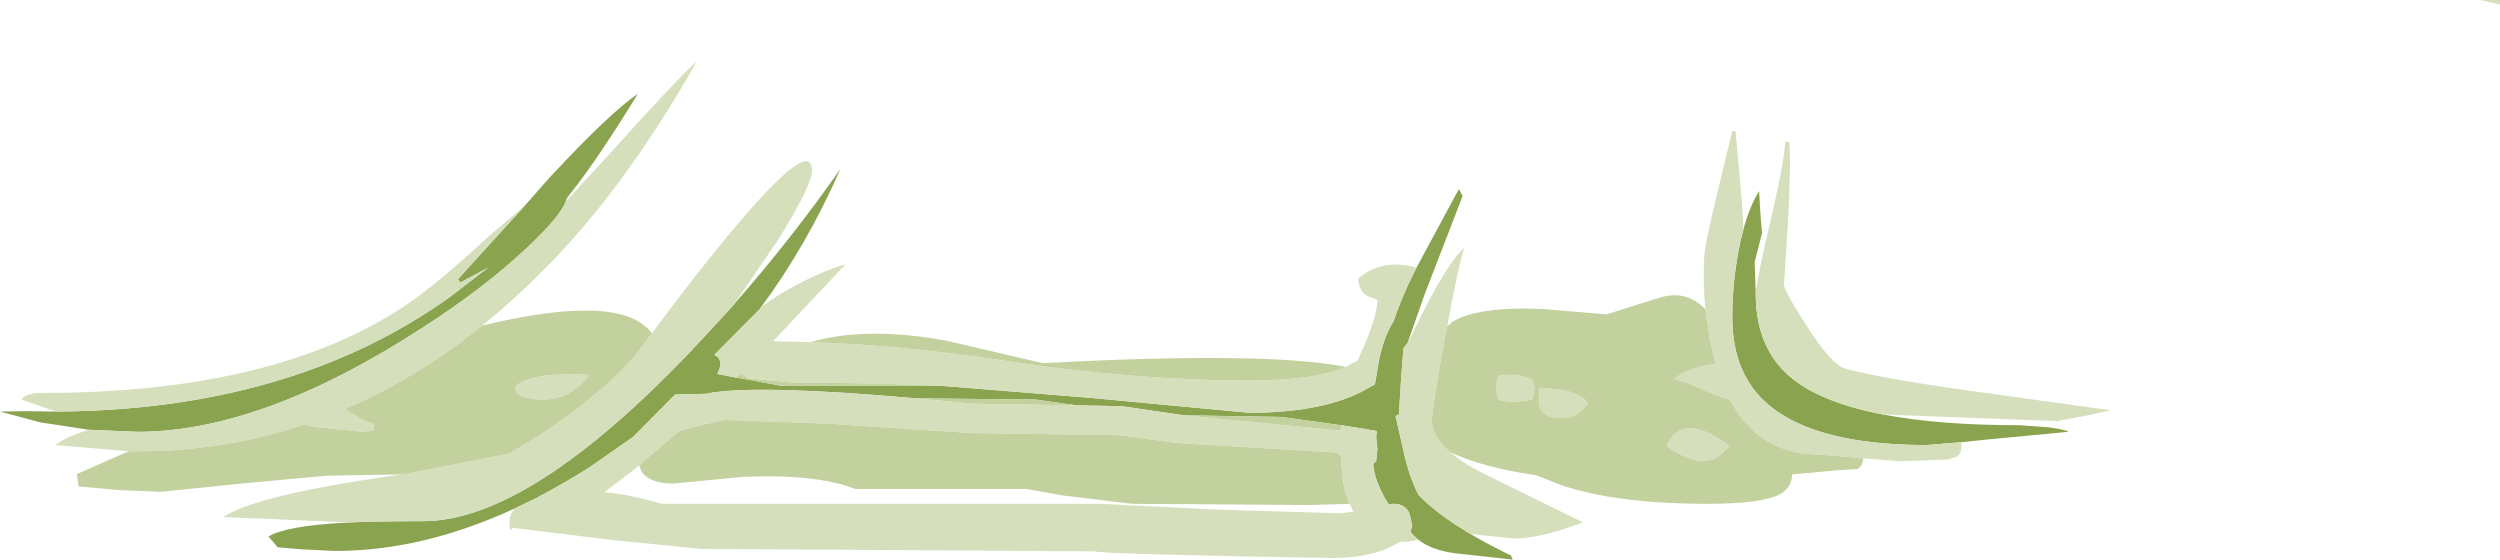 <?xml version="1.0" encoding="UTF-8" standalone="no"?>
<svg xmlns:ffdec="https://www.free-decompiler.com/flash" xmlns:xlink="http://www.w3.org/1999/xlink" ffdec:objectType="frame" height="67.65px" width="302.2px" xmlns="http://www.w3.org/2000/svg">
  <g transform="matrix(1.0, 0.0, 0.0, 1.0, 9.3, 27.6)">
    <use ffdec:characterId="2100" height="67.65" transform="matrix(1.0, 0.0, 0.0, 1.0, -9.3, -27.6)" width="302.2" xlink:href="#shape0"/>
  </g>
  <defs>
    <g id="shape0" transform="matrix(1.0, 0.0, 0.0, 1.0, 9.3, 27.6)">
      <path d="M54.15 -2.75 L57.1 -6.1 Q64.5 -14.05 67.8 -16.25 63.05 -8.5 59.8 -4.4 L59.2 -3.6 59.1 -3.25 Q58.4 -1.4 54.3 2.45 49.1 7.3 41.8 12.0 22.4 24.6 7.3 24.6 L1.5 24.35 1.45 24.35 -4.45 23.45 -9.3 22.15 -6.15 22.1 -3.15 22.15 -2.55 22.15 Q25.8 22.0 44.95 8.4 L49.7 4.75 46.35 6.55 46.05 6.15 54.15 -2.75 M79.45 9.15 Q86.4 1.25 92.3 -7.2 88.2 2.15 82.5 9.8 L77.05 15.3 77.4 15.5 Q78.15 16.15 77.4 17.6 L79.7 18.05 81.2 18.3 85.2 19.05 104.65 19.05 122.6 20.5 141.7 22.3 Q150.05 22.3 155.1 19.85 L156.9 18.85 157.4 15.9 Q158.05 12.9 159.15 11.25 159.85 9.15 160.9 6.85 L161.9 4.8 167.05 -4.75 167.5 -3.9 162.9 8.0 160.85 13.85 160.35 14.5 160.1 17.7 159.95 19.95 159.8 22.5 159.4 22.7 160.35 26.9 Q161.0 29.9 162.15 32.2 164.1 34.25 167.55 36.4 L168.45 36.95 Q170.65 38.25 173.35 39.55 L173.55 40.05 166.8 39.3 Q163.8 38.95 162.15 37.65 L161.5 37.05 161.2 36.7 161.4 35.95 161.1 34.5 Q160.55 33.3 159.15 33.3 L158.55 33.35 158.3 32.95 Q156.8 30.4 156.7 28.5 L157.05 28.15 157.2 26.65 157.05 25.25 157.15 24.5 155.35 24.2 152.8 23.8 145.6 22.8 133.8 22.6 126.3 21.5 120.85 21.4 115.9 20.7 101.4 20.55 Q82.2 18.85 76.25 19.95 L76.1 20.0 72.3 20.1 67.25 25.2 62.3 28.65 61.95 28.9 Q58.85 30.85 55.8 32.45 L55.65 32.55 53.05 33.8 Q41.85 39.0 31.2 39.0 L27.1 38.8 24.25 38.55 23.8 38.0 23.15 37.25 Q25.25 36.0 32.1 35.6 L33.0 35.55 Q36.2 35.4 41.8 35.4 54.65 35.4 74.35 14.7 L75.0 14.0 78.25 10.5 79.3 9.35 79.45 9.15 M201.45 0.1 Q202.25 -2.8 203.35 -4.5 203.45 -1.95 203.7 0.55 L202.8 4.1 203.0 9.65 203.2 11.0 203.2 11.05 203.25 11.3 Q204.05 15.15 206.7 17.6 210.3 20.95 218.3 22.5 225.0 23.8 234.85 23.8 L238.3 24.05 Q240.55 24.35 240.7 24.6 L230.7 25.55 227.8 25.85 223.6 26.2 Q208.95 26.2 203.45 20.35 200.1 16.8 200.1 10.7 200.1 6.25 201.05 1.75 L201.35 0.5 201.45 0.1" fill="#89a34e" fill-rule="evenodd" stroke="none"/>
      <path d="M59.1 -3.25 L63.8 -8.35 Q72.75 -18.3 74.9 -20.15 66.35 -5.0 56.6 4.85 52.9 8.6 49.0 11.75 30.05 26.95 7.35 26.95 L6.25 26.95 -2.6 26.2 Q-1.35 25.2 1.45 24.35 L1.5 24.35 7.3 24.6 Q22.4 24.6 41.8 12.0 49.1 7.3 54.3 2.45 58.4 -1.4 59.1 -3.25 M69.5 12.7 Q75.0 5.25 79.65 -0.25 88.85 -11.15 88.85 -6.95 88.85 -5.2 84.75 1.4 L79.45 9.15 79.3 9.35 78.25 10.5 75.0 14.0 74.35 14.7 Q54.65 35.4 41.8 35.4 36.2 35.4 33.0 35.55 L17.7 34.9 Q21.5 32.4 36.15 30.2 L39.25 29.75 39.3 29.75 39.95 29.65 51.95 27.3 52.4 27.15 52.45 27.1 Q57.4 24.3 61.6 20.9 66.2 17.25 68.45 14.1 L69.5 12.7 M82.5 9.8 L82.85 9.4 Q87.55 6.05 92.95 4.3 L84.15 13.65 88.7 13.75 Q100.1 14.15 112.45 16.05 128.15 18.4 141.7 18.4 149.6 18.4 153.4 16.75 L154.85 15.95 155.0 15.55 Q157.2 10.75 157.2 8.65 L156.05 8.2 Q154.9 7.55 154.9 6.05 157.8 3.6 161.9 4.75 L161.9 4.8 160.9 6.85 Q159.85 9.15 159.15 11.25 158.05 12.9 157.4 15.9 L156.9 18.85 155.1 19.85 Q150.05 22.3 141.7 22.3 L122.6 20.5 104.65 19.05 Q96.2 18.65 86.6 18.65 L81.25 18.15 80.25 17.55 80.2 17.6 79.7 18.05 77.4 17.6 Q78.15 16.15 77.4 15.5 L77.05 15.3 82.5 9.8 M160.85 13.85 L161.0 13.6 162.0 11.55 Q165.65 4.15 167.7 2.35 166.95 4.6 165.65 11.85 L165.3 13.6 Q163.8 21.85 163.8 23.15 L163.8 23.25 163.8 23.35 163.8 23.45 163.8 23.5 163.8 23.6 Q163.95 24.75 164.85 25.85 L165.35 26.45 165.95 27.05 166.0 27.05 Q167.35 28.25 169.55 29.4 L182.05 35.55 179.15 36.55 Q175.85 37.5 173.7 37.5 L168.45 36.95 167.55 36.4 Q164.1 34.25 162.15 32.2 161.0 29.9 160.35 26.9 L159.4 22.7 159.8 22.5 159.95 19.95 160.1 17.7 160.35 14.5 160.85 13.85 M196.85 9.8 Q196.55 6.85 196.7 3.7 196.7 2.15 198.4 -4.75 L200.1 -11.75 200.5 -11.75 201.25 -3.25 201.45 0.1 201.35 0.5 201.05 1.75 Q200.1 6.25 200.1 10.7 200.1 16.8 203.45 20.35 208.95 26.2 223.6 26.2 L227.8 25.85 227.8 26.2 Q227.8 27.25 227.25 27.6 L226.2 27.95 220.4 28.15 215.8 27.8 215.55 27.75 210.65 27.35 Q203.4 27.35 199.85 20.8 L197.25 19.8 Q194.25 18.45 193.05 18.2 194.65 16.9 198.1 16.35 L198.0 16.1 197.75 15.05 197.4 13.55 196.85 9.8 M203.0 9.65 L202.9 8.05 Q203.2 5.5 204.55 -0.15 206.35 -7.8 206.5 -10.45 L207.0 -10.45 Q207.2 -6.9 206.8 -0.25 L206.35 6.8 Q206.35 7.55 209.1 11.8 212.1 16.5 213.75 16.95 218.4 18.25 231.8 20.05 L245.85 22.0 242.35 22.75 239.35 23.3 218.3 22.5 Q210.3 20.95 206.7 17.6 204.05 15.15 203.25 11.3 L203.2 11.05 203.2 11.0 203.0 9.65 M162.15 37.65 L160.75 37.9 159.95 37.9 159.0 38.4 Q156.15 39.85 151.75 39.85 124.35 39.4 123.05 39.05 L75.4 38.75 64.95 37.7 52.65 36.2 Q52.3 37.05 52.3 35.4 52.3 34.5 53.05 33.8 L55.65 32.55 55.75 32.5 55.8 32.45 Q58.85 30.85 61.95 28.9 L62.3 28.65 67.25 25.2 72.3 20.1 76.1 20.0 76.25 19.95 Q82.2 18.85 101.4 20.55 L108.35 21.2 120.85 21.4 126.3 21.5 133.8 22.6 152.75 24.45 152.75 24.4 152.8 24.15 152.8 23.9 152.8 23.8 155.35 24.2 157.15 24.5 157.05 25.25 157.2 26.65 157.05 28.15 156.7 28.5 Q156.8 30.4 158.3 32.95 L158.55 33.35 159.15 33.3 Q160.55 33.3 161.1 34.5 L161.4 35.95 161.2 36.7 161.5 37.05 162.15 37.65 M-2.55 22.15 L-6.7 20.7 Q-6.2 19.9 -4.2 19.9 23.8 19.9 39.6 9.4 43.6 6.7 49.8 0.95 L54.15 -2.75 46.05 6.15 46.35 6.55 49.7 4.75 44.95 8.4 Q25.8 22.0 -2.55 22.15 M290.45 -27.6 L292.9 -27.6 292.9 -27.05 290.45 -27.6 M171.9 17.75 L173.75 17.7 Q174.6 17.75 175.9 18.25 L176.2 19.25 175.9 20.7 175.1 20.85 173.7 21.0 172.2 20.85 171.9 20.7 171.75 20.4 Q171.6 20.2 171.6 19.25 L171.65 18.3 171.9 17.75 M176.85 19.25 L179.9 19.6 Q182.1 20.15 182.7 21.2 L181.55 22.35 Q180.55 22.95 179.45 22.95 176.7 22.95 176.7 20.7 L176.8 19.35 176.85 19.25 M198.65 27.4 Q197.7 28.15 196.5 28.15 195.55 28.15 193.95 27.4 192.4 26.65 192.2 26.2 194.15 22.1 199.75 26.3 L198.65 27.4 M67.95 28.65 L66.85 29.55 63.75 31.9 Q67.05 32.2 70.65 33.3 L123.7 33.3 137.75 34.0 152.75 34.45 154.3 34.25 153.85 33.3 153.45 32.3 153.4 32.15 Q152.9 30.5 152.8 27.5 L152.15 27.1 133.05 25.95 125.9 25.0 108.2 24.75 90.6 23.6 78.3 23.15 74.75 23.95 72.8 24.5 67.95 28.65 M61.4 17.7 L61.95 17.75 Q59.65 20.7 56.3 20.7 54.25 20.7 53.1 19.9 L52.95 19.15 Q54.1 18.0 57.65 17.7 L61.3 17.6 61.4 17.7 M28.65 24.0 L27.55 23.7 32.4 21.85 Q34.65 23.35 35.9 23.6 L35.9 24.1 35.9 24.35 34.65 24.6 28.65 24.0" fill="#d5dfbb" fill-rule="evenodd" stroke="none"/>
      <path d="M49.0 11.75 Q65.85 7.7 69.5 12.7 L68.45 14.1 Q66.2 17.25 61.6 20.9 57.4 24.3 52.45 27.1 L52.4 27.15 51.95 27.3 39.95 29.65 39.3 29.75 39.25 29.75 30.2 29.9 19.4 30.9 10.2 31.85 5.25 31.65 0.2 31.2 0.0 29.7 6.25 26.95 7.35 26.95 Q30.05 26.95 49.0 11.75 M88.7 13.75 Q95.45 11.8 105.2 13.6 L116.75 16.3 Q143.65 14.85 153.4 16.75 149.6 18.4 141.7 18.4 128.15 18.4 112.45 16.05 100.1 14.15 88.7 13.75 M165.65 11.85 L166.2 11.35 Q169.3 9.4 177.2 9.75 L184.9 10.4 191.1 8.45 Q193.65 7.6 195.55 8.75 196.3 9.2 196.85 9.8 L197.4 13.55 197.75 15.05 198.0 16.1 198.1 16.35 Q194.65 16.9 193.05 18.2 194.25 18.45 197.25 19.8 L199.85 20.8 Q203.4 27.35 210.65 27.35 L215.55 27.75 215.8 27.8 215.95 27.8 Q215.8 28.85 215.2 29.1 L212.75 29.25 207.35 29.75 Q207.25 31.4 205.85 32.15 203.65 33.3 197.15 33.3 186.0 33.3 179.3 31.0 L176.4 29.85 Q169.85 28.9 166.0 27.05 L165.95 27.05 165.35 26.45 164.85 25.85 Q163.95 24.75 163.8 23.6 L163.8 23.5 163.8 23.45 163.8 23.35 163.8 23.25 163.8 23.15 Q163.8 21.85 165.3 13.6 L165.65 11.85 M171.9 17.75 L171.65 18.3 171.6 19.25 Q171.6 20.2 171.75 20.4 L171.9 20.7 172.2 20.85 173.7 21.0 175.1 20.85 175.9 20.7 176.2 19.25 175.9 18.25 Q174.6 17.75 173.75 17.7 L171.9 17.75 M176.85 19.25 L176.8 19.35 176.7 20.7 Q176.7 22.95 179.45 22.95 180.55 22.95 181.55 22.35 L182.7 21.2 Q182.1 20.15 179.9 19.6 L176.85 19.25 M198.65 27.4 L199.75 26.3 Q194.15 22.1 192.2 26.2 192.4 26.65 193.95 27.4 195.55 28.15 196.5 28.15 197.7 28.15 198.65 27.4 M152.8 23.8 L152.8 23.9 152.8 24.15 152.75 24.4 152.75 24.45 133.8 22.6 145.6 22.8 152.8 23.8 M120.85 21.4 L108.35 21.2 101.4 20.55 115.9 20.7 120.85 21.4 M67.95 28.65 L72.8 24.5 74.75 23.95 78.3 23.15 90.6 23.6 108.2 24.75 125.9 25.0 133.05 25.95 152.15 27.1 152.8 27.5 Q152.9 30.5 153.4 32.15 L153.45 32.3 153.85 33.3 148.85 33.45 127.55 33.3 119.25 32.3 114.7 31.5 94.05 31.5 Q89.4 29.65 80.4 30.05 L72.15 30.85 Q69.2 30.85 68.25 29.4 L67.95 28.65 M79.7 18.05 L80.2 17.6 80.25 17.55 81.25 18.15 86.6 18.65 Q96.2 18.65 104.65 19.05 L85.2 19.05 81.2 18.3 79.7 18.05 M61.4 17.7 L61.3 17.6 57.65 17.7 Q54.1 18.0 52.95 19.15 L53.1 19.9 Q54.25 20.7 56.3 20.7 59.65 20.7 61.95 17.75 L61.4 17.7 M28.65 24.0 L34.65 24.6 35.9 24.35 35.9 24.1 35.9 23.6 Q34.65 23.35 32.4 21.85 L27.55 23.7 28.65 24.0" fill="#c2d19e" fill-rule="evenodd" stroke="none"/>
    </g>
  </defs>
</svg>
